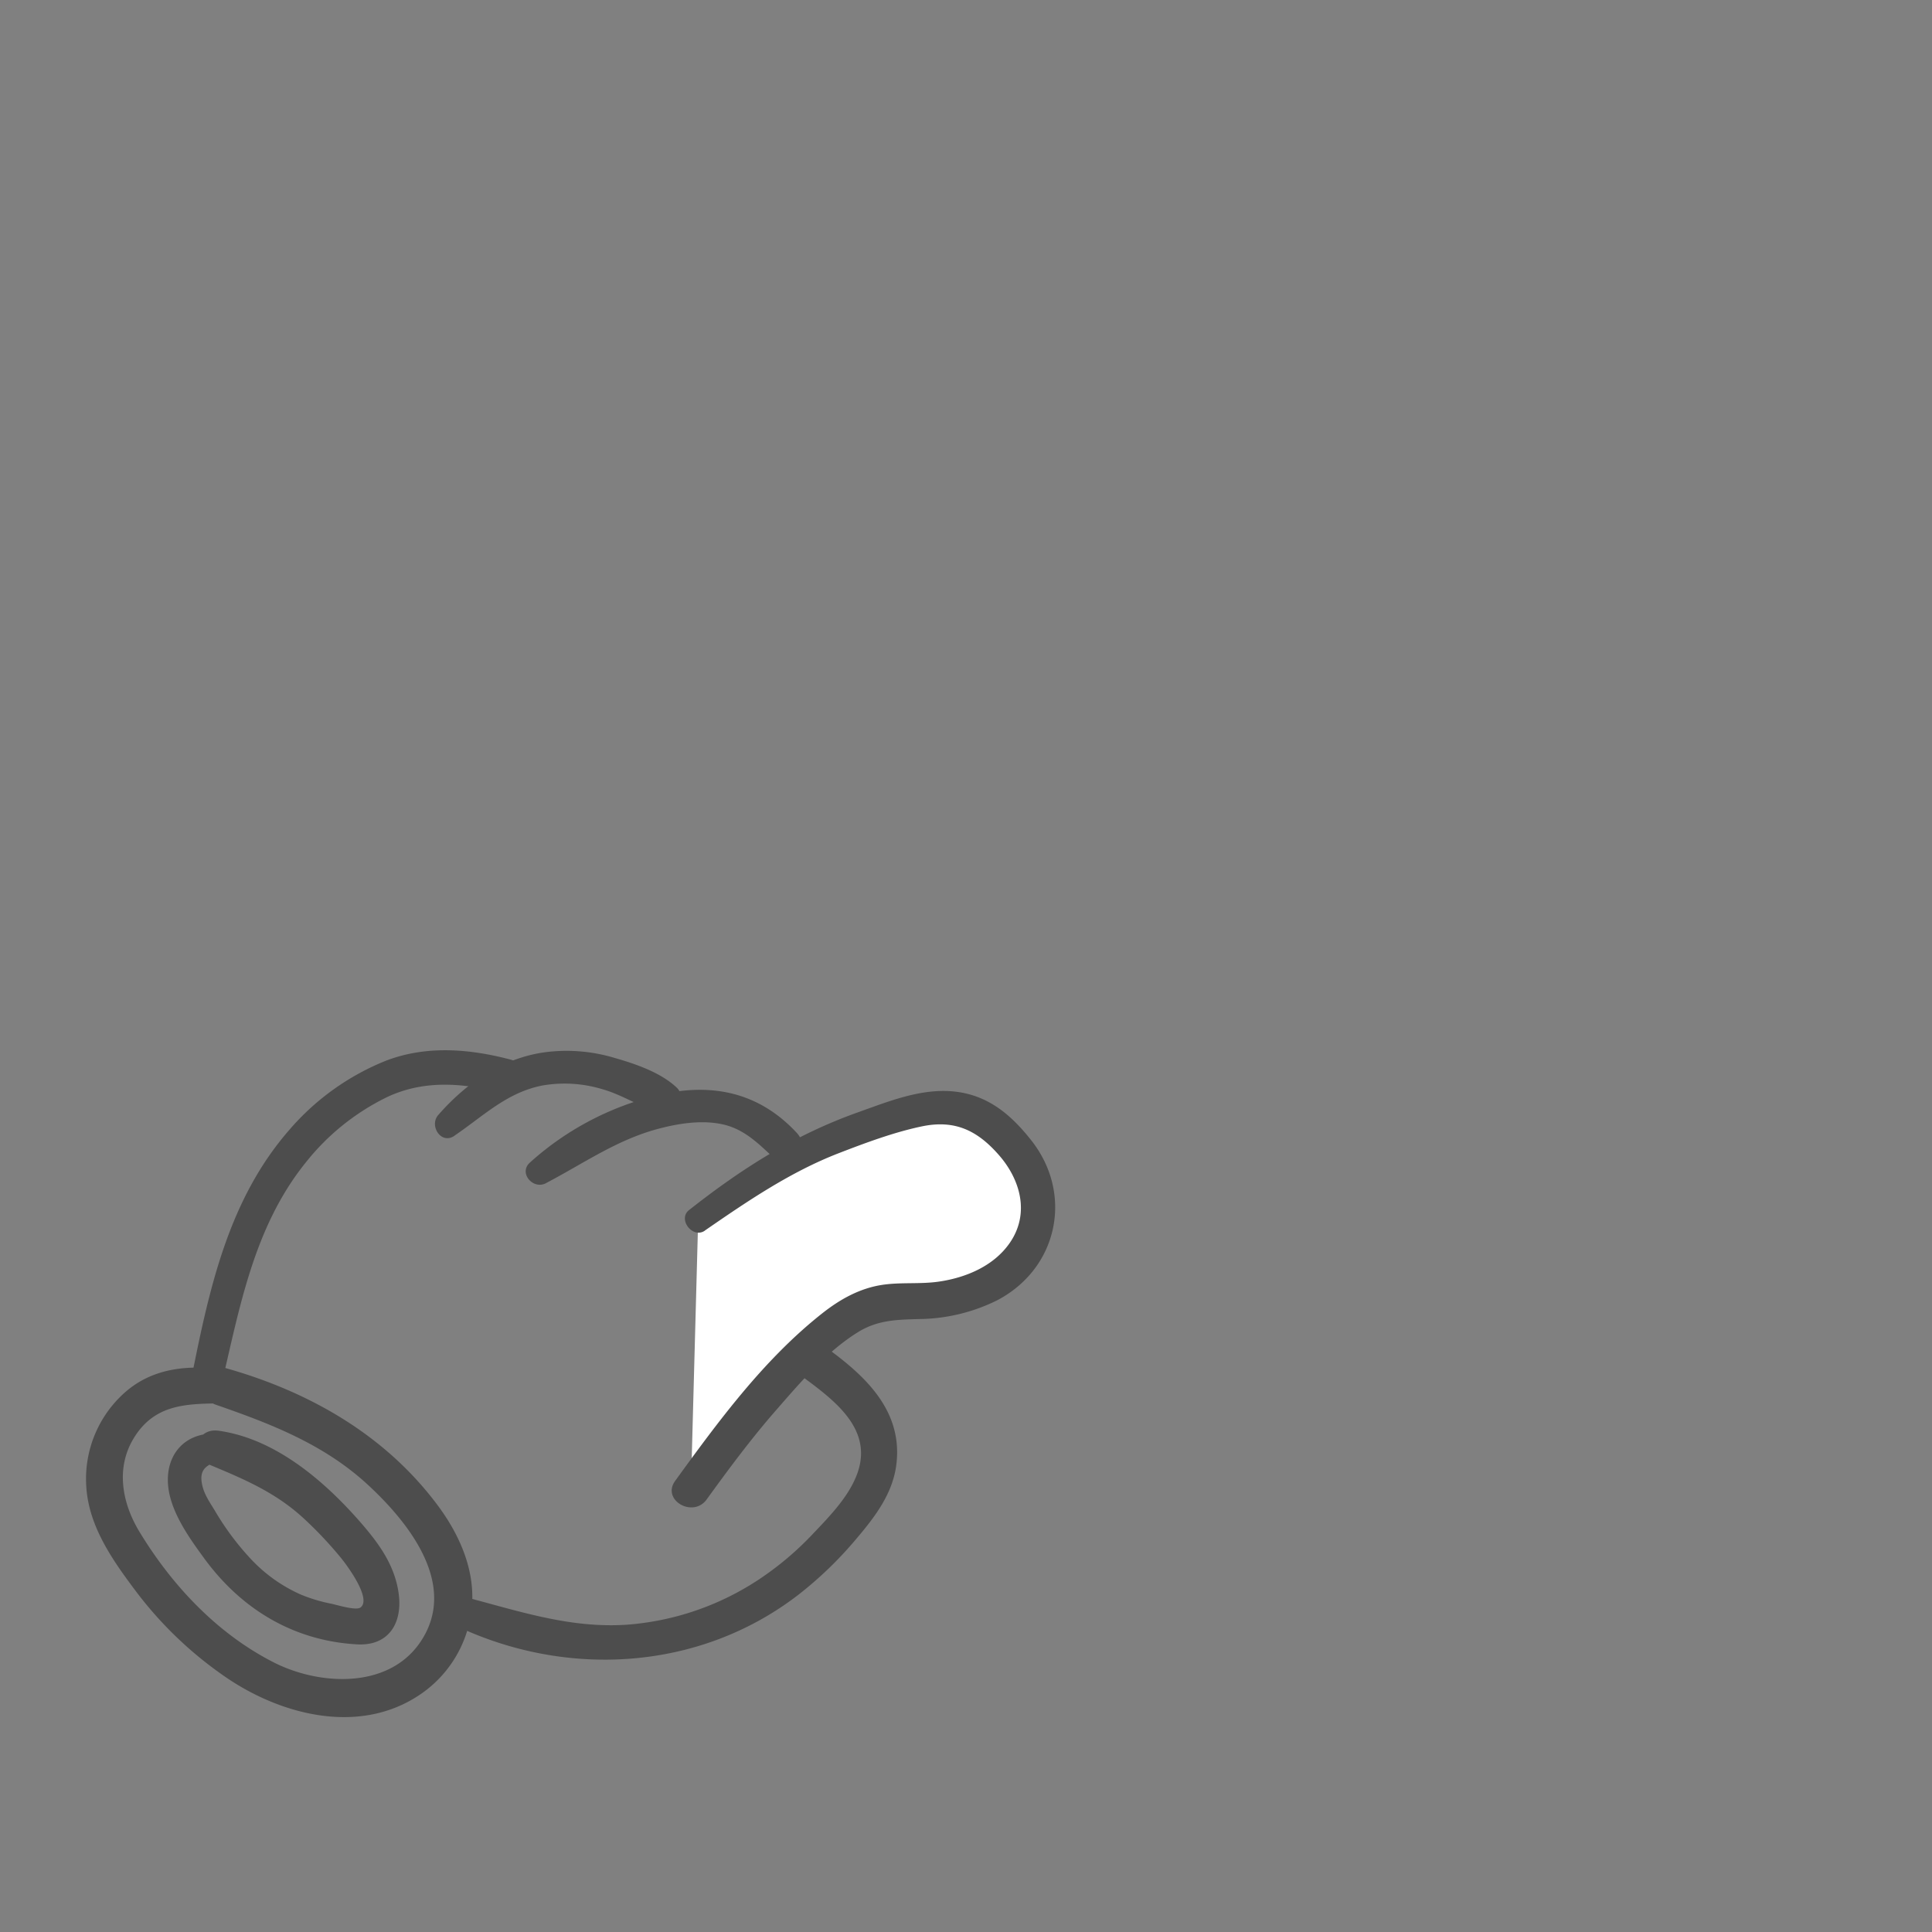 <svg id="Layer_1" data-name="Layer 1" xmlns="http://www.w3.org/2000/svg" viewBox="0 0 500 500"><rect x="0" y="0" width="500" height="500" fill="#808080" stroke="none"/><defs><style>.cls-1{fill:#4d4d4d;}.cls-2{fill:#fff;}</style></defs><title>glc-preview</title><path class="cls-1" d="M57.4,358c4.69-20,8.42-40.6,21.66-57.06a60.71,60.71,0,0,1,21.19-17.05c9.58-4.47,19.55-3.62,29.51-1.09,5.56,1.42,7.92-7.13,2.37-8.58-10.64-2.8-21.75-3.72-32.22.28a64.82,64.82,0,0,0-25.11,18c-15.59,17.92-20.56,40.69-25.1,63.35-1,5,6.51,7.16,7.7,2.12Z"/><path class="cls-1" d="M117.62,293.91c7.49-5.08,13.63-11.26,22.86-13a33.62,33.62,0,0,1,15.5,1c5.3,1.5,10,4.81,15.25,6.11,3.69.9,6.83-3.82,3.84-6.61-4.12-3.86-10.58-6.07-16-7.62a43.15,43.15,0,0,0-18.38-1.42c-10.92,1.61-20.12,8-27.27,16.19-2.42,2.77.74,7.72,4.16,5.4Z"/><path class="cls-1" d="M141.27,306.21c9.84-5.14,18.51-11.35,29.45-14.17,5.24-1.36,11.21-2.26,16.56-1s8.95,4.86,12.75,8.42c4.13,3.89,10.06-2.06,6.22-6.22-9.1-9.84-20.44-12.85-33.48-10.37a75.8,75.8,0,0,0-35.63,18c-3,2.69.81,7.08,4.13,5.35Z"/><path class="cls-2" d="M180.69,315.56c21-15.5,29.06-19.74,53.45-27.27,5.74-1.77,10-2.17,15.27-1.07s7.55,3.73,11.16,7.43c5.7,5.83,9.41,12.91,8,21.06-1.49,8.74-8.27,15.12-15.35,17.92-19,7.49-23.38-3.38-41.21,13-13.54,12.45-22.68,24.38-33.21,39"/><path class="cls-1" d="M182.4,318.48c11-7.59,22.15-15.2,34.73-20.06,6.89-2.66,14.19-5.39,21.43-6.91,8.6-1.8,14.44,1.09,20,7.47s8,15.16,2.74,22.72c-4.17,6-11.41,9-18.46,10-4.83.68-9.73.09-14.56.83-5.87.9-10.95,3.77-15.56,7.42-15.05,11.9-26.82,27.88-38,43.32-3.57,4.95,4.63,9.68,8.17,4.78,5.73-7.92,11.55-15.77,18-23.14,6.2-7.12,13-15.07,21.07-20.1,5.12-3.19,10-3.27,15.81-3.44a46.45,46.45,0,0,0,20.31-4.86c15.76-8.28,19.77-27.49,8.83-41.37-5.24-6.65-11.16-11.68-19.8-12.64s-17.21,2.57-25.24,5.43c-16.31,5.82-30,14.56-43.55,25.24-3,2.37.94,7.49,4.1,5.32Z"/><path class="cls-1" d="M117,420.27c29,14.22,64,12.33,89.79-7.68a98.85,98.85,0,0,0,14.68-14.17c4.86-5.73,9.57-11.76,10.51-19.45,1.88-15.29-10.15-24.7-21.37-32.48-5.19-3.6-9.75,4.7-4.88,8.35,8.9,6.69,21.36,14.58,15.67,27.68C219,388.11,214.14,393,210,397.36a79.71,79.71,0,0,1-12.82,10.88,71.56,71.56,0,0,1-34.9,12.23c-14.86,1-28.11-3.57-42.23-7.24-4.09-1.06-7,5.06-3,7Z"/><path class="cls-1" d="M58.33,354.49c-9.18-1.31-18.43-.64-25.74,5.64a29.86,29.86,0,0,0-10.28,24.23c.52,10.7,7,19.67,13.21,27.92a99.52,99.52,0,0,0,22.07,21.19c14.47,10.25,35.13,15.82,51,5.16A30.74,30.74,0,0,0,122,417c1.3-10.11-2.92-19.69-8.89-27.64-13.55-18.07-33.16-29.22-54.65-35.28-6.14-1.73-8.52,7.41-2.61,9.46C70,368.44,83.66,373.71,94.92,384c10.86,9.95,24,26.34,13.72,41.17-8.34,12-25.95,11-37.61,5.15-14.73-7.43-26.54-20-35-34-4.45-7.37-6.12-16.42-1.41-24.13,5.31-8.71,13.34-8.9,22.5-9C62,363.2,63.45,355.22,58.33,354.49Z"/><path class="cls-1" d="M55.32,371c-7.44,0-12.16,5.24-11.87,12.61.29,7.12,5.35,14.15,9.39,19.68,9.59,13.14,23.12,21.36,39.58,22.27,8.23.45,11.76-5.56,10.77-13.05s-5.22-13.17-10-18.66c-9.39-10.72-22-21.54-36.63-23.58-5.82-.81-7.86,6.5-2.41,8.77,9,3.75,17.12,7.17,24.41,13.88a101.78,101.78,0,0,1,9.67,10.25c1.48,1.8,8.08,10.62,5.06,12.85-1.19.88-6.25-.73-7.66-1a41.52,41.52,0,0,1-7.76-2.34A39.65,39.65,0,0,1,65,403.55a70.34,70.34,0,0,1-9.41-12.62c-1.22-2-2.65-4.05-3.2-6.36-.91-3.84.49-5.23,3.92-6.4C60.08,376.87,59.6,371,55.32,371Z"/></svg>